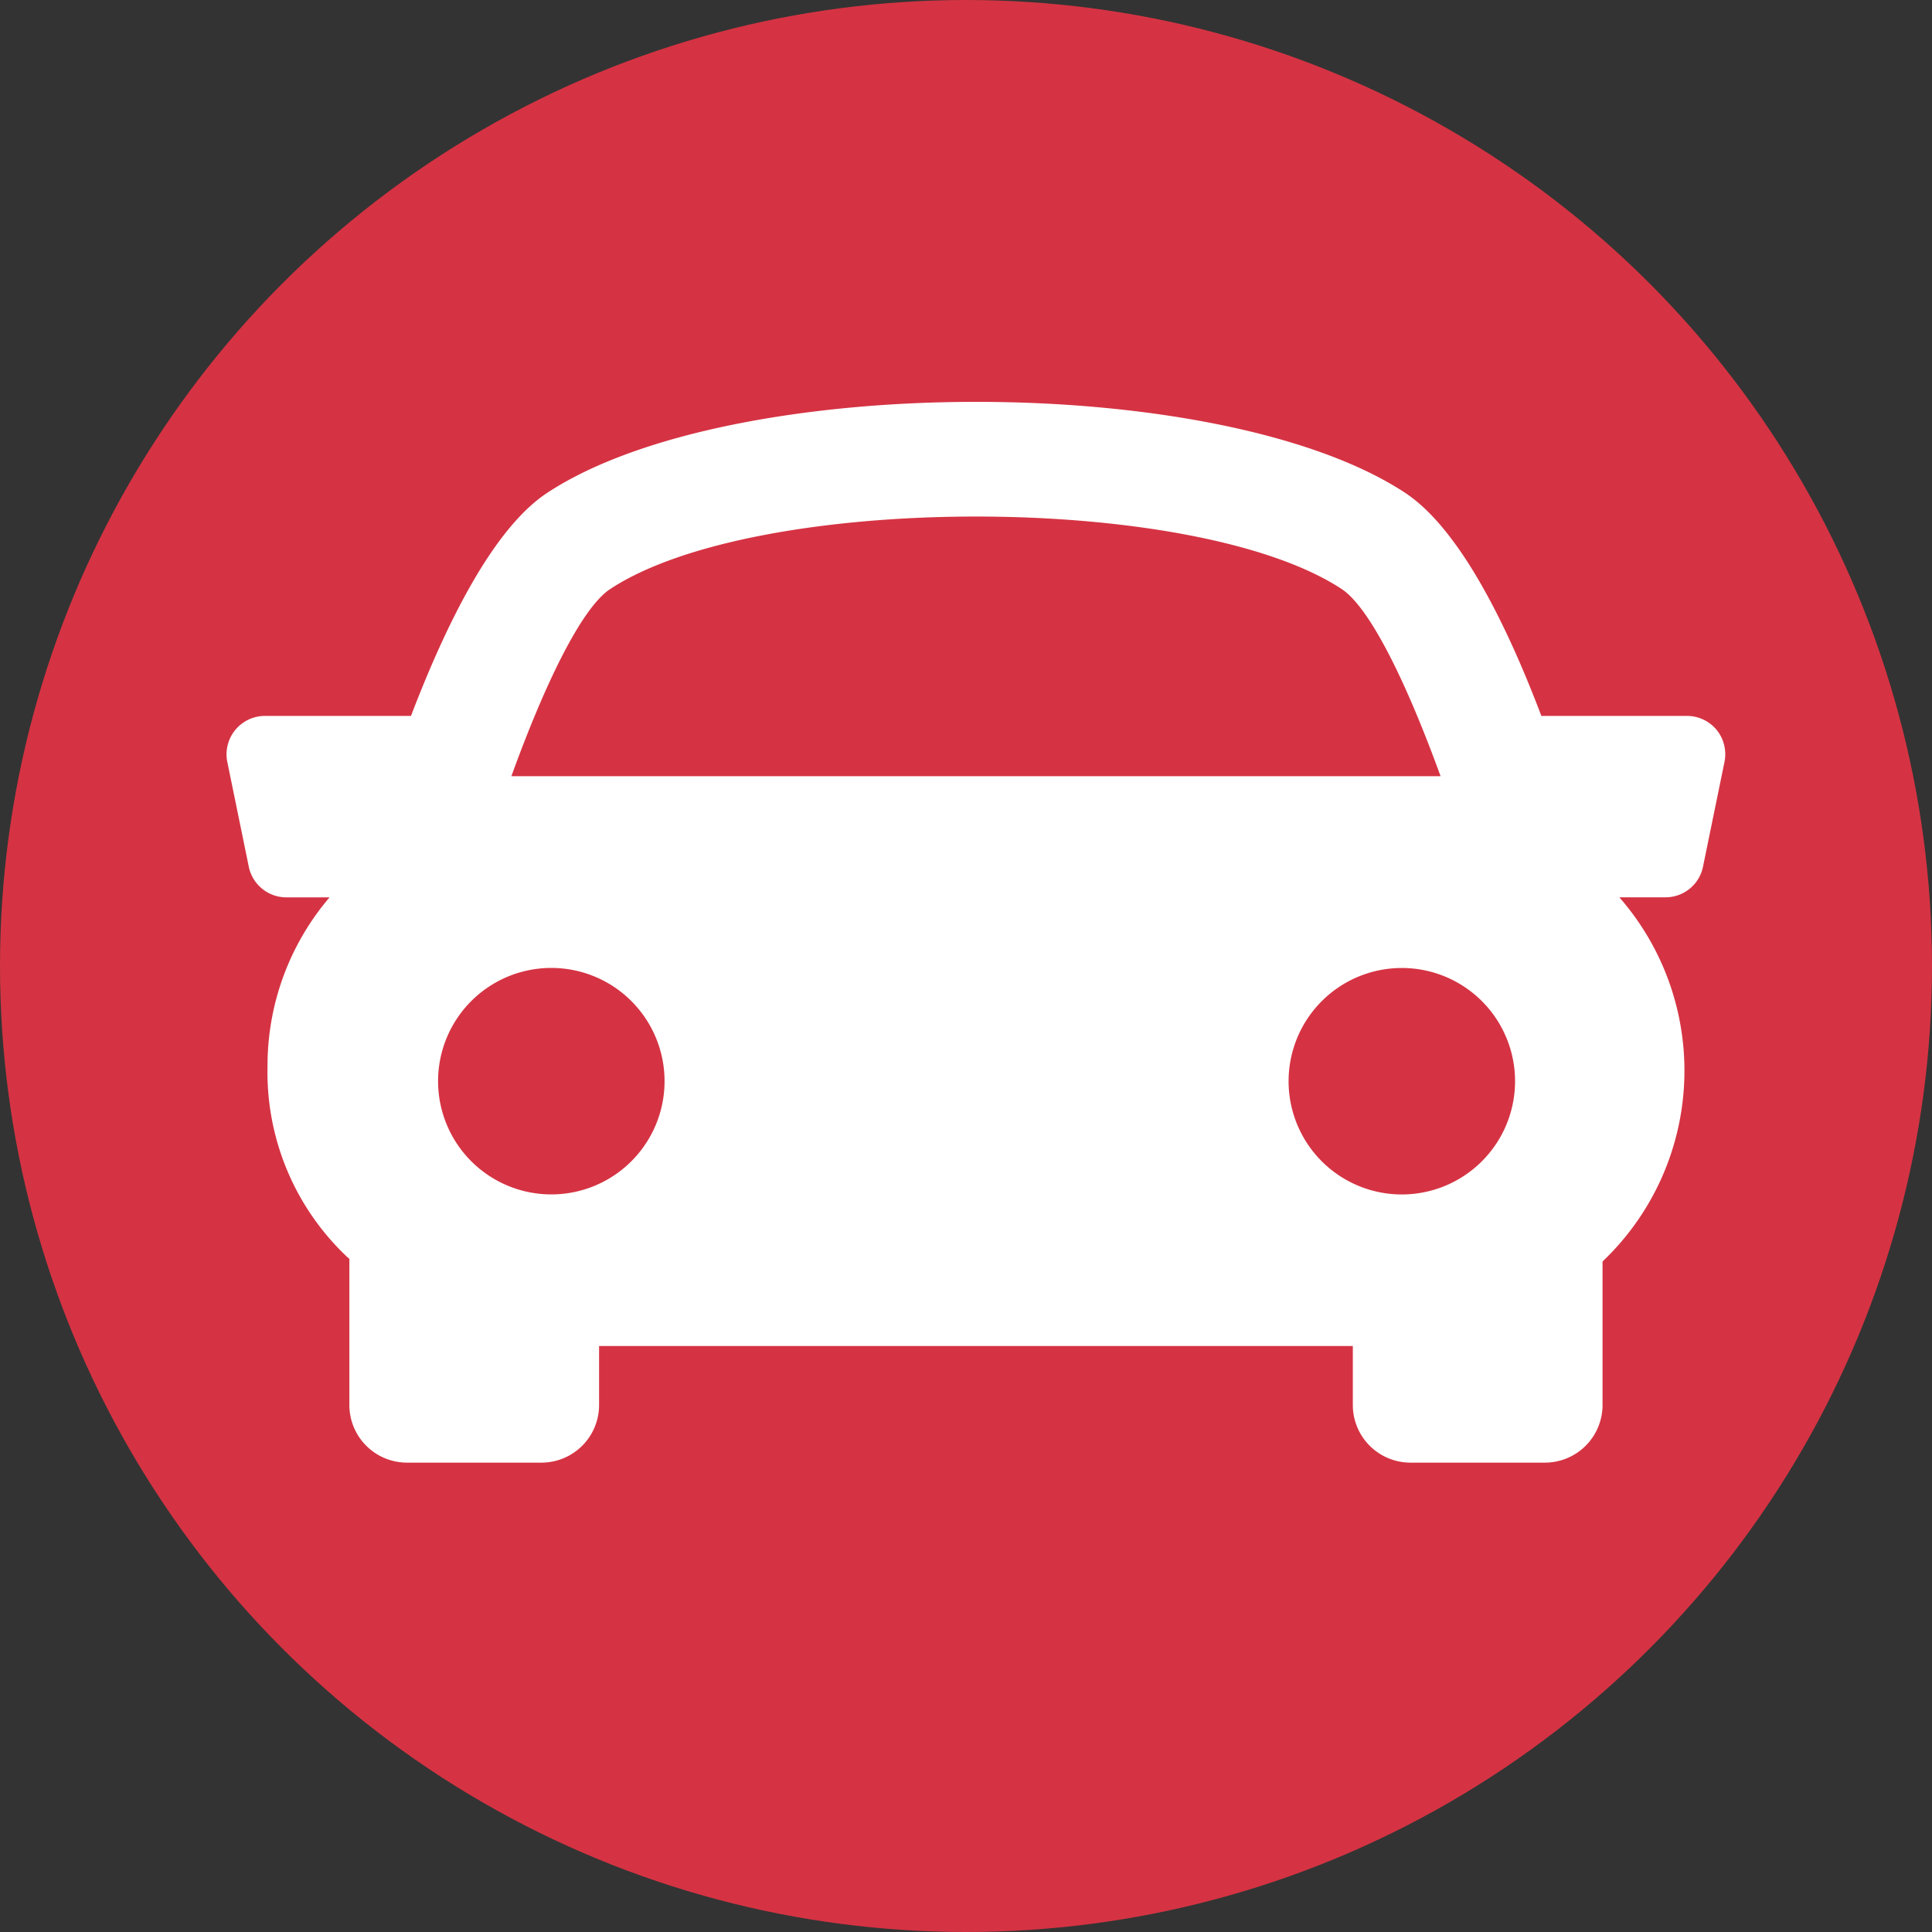 <svg xmlns="http://www.w3.org/2000/svg" width="36" height="36" viewBox="0 0 36 36">
  <rect x="0" y="0" width="36" height="36" fill="#333333" stroke="none"/>
  <g id="Grupo_6064" data-name="Grupo 6064" transform="translate(-868 -379)">
    <circle id="Elipse_331" data-name="Elipse 331" cx="18" cy="18" r="18" transform="translate(868 379)" fill="#D53343"/>
    <g id="Grupo_3159" data-name="Grupo 3159" transform="translate(872.221 386.488)">
      <path id="Caminho_1720" data-name="Caminho 1720" d="M27.769,11.823a.718.718,0,0,0-.554-.264H24.5c-.671-1.769-1.545-3.5-2.538-4.157-3.436-2.26-12.55-2.26-15.986,0-.994.655-1.864,2.391-2.539,4.157H.715a.716.716,0,0,0-.7.86l.4,1.951a.715.715,0,0,0,.7.57h.805A4.829,4.829,0,0,0,.764,18.1a4.727,4.727,0,0,0,1.494,3.55c.011.009.021.016.031.025V24.4a1.074,1.074,0,0,0,1.073,1.073H5.869A1.074,1.074,0,0,0,6.942,24.4V23.3H20.987v1.1a1.074,1.074,0,0,0,1.073,1.073h2.507A1.074,1.074,0,0,0,25.64,24.4V21.725a4.906,4.906,0,0,0,.313-6.786h.859a.712.712,0,0,0,.7-.571l.4-1.95A.721.721,0,0,0,27.769,11.823ZM7.15,9.194c2.739-1.8,10.891-1.8,13.628,0,.532.349,1.216,1.76,1.844,3.488H5.308C5.933,10.955,6.618,9.544,7.15,9.194ZM3.942,18.365a2.11,2.11,0,1,1,2.11,2.11A2.11,2.11,0,0,1,3.942,18.365ZM21.9,20.476a2.11,2.11,0,1,1,2.11-2.11A2.111,2.111,0,0,1,21.9,20.476Z" transform="translate(0 -5.707)" fill="#fff"/>
    </g>
  </g>
</svg>
